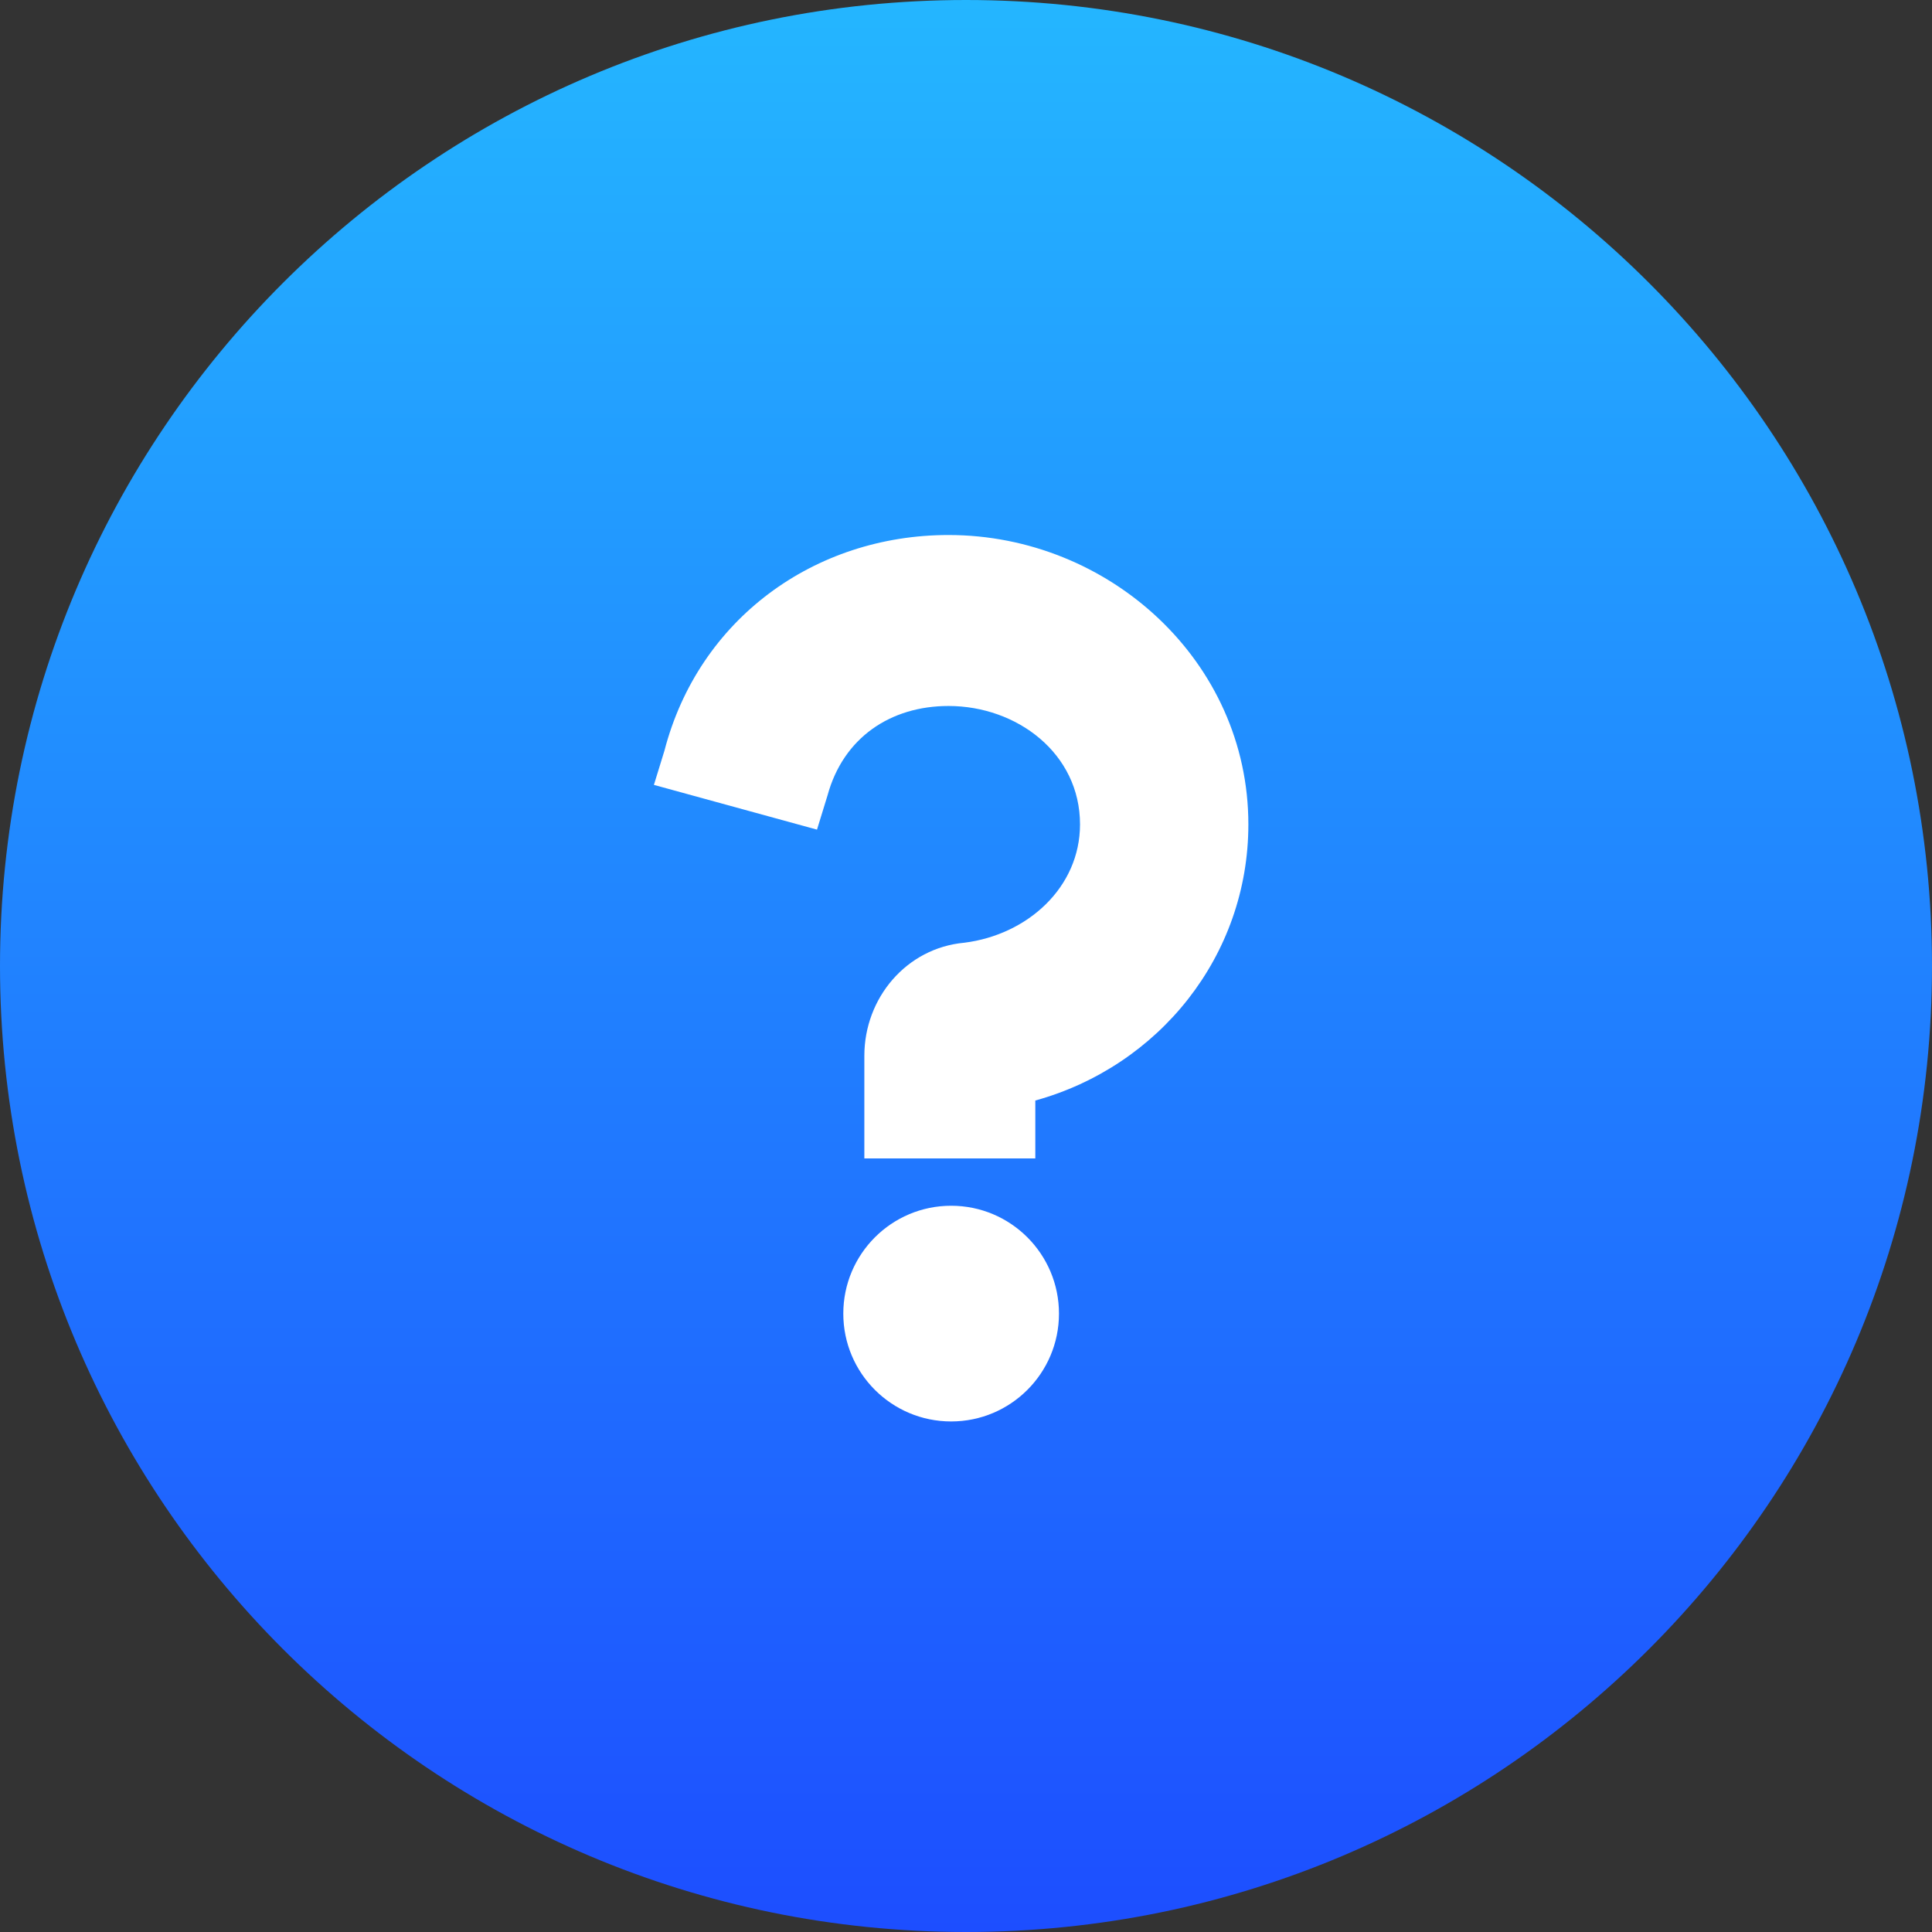 <svg width="65" height="65" viewBox="0 0 65 65" fill="none" xmlns="http://www.w3.org/2000/svg">
<rect x="0" y="0" width="65" height="65" fill="#333333" stroke="none"/>
<path d="M65 32.5C65 14.551 50.449 0 32.5 0C14.551 0 0 14.551 0 32.5C0 50.449 14.551 65 32.5 65C50.449 65 65 50.449 65 32.5Z" fill="url(#paint0_linear_85_8541)"/>
<path d="M32 47.823C34.004 47.823 35.628 46.199 35.628 44.195C35.628 42.191 34.004 40.566 32 40.566C29.996 40.566 28.372 42.191 28.372 44.195C28.372 46.199 29.996 47.823 32 47.823Z" fill="white"/>
<path d="M22 26.407L22.354 25.257C23.504 20.832 27.398 18 31.912 18C37.31 18 42 22.248 42 27.735C42 32.159 38.991 35.876 34.832 37.026V38.974H29.08V35.522C29.08 33.575 30.496 31.894 32.443 31.717C34.566 31.451 36.336 29.858 36.336 27.735C36.336 25.345 34.212 23.752 31.912 23.752C29.965 23.752 28.372 24.814 27.841 26.761L27.487 27.912L22 26.407Z" fill="white"/>
<defs>
<linearGradient id="paint0_linear_85_8541" x1="32.5" y1="65" x2="32.5" y2="0" gradientUnits="userSpaceOnUse">
<stop stop-color="#1D4EFF"/>
<stop offset="1" stop-color="#24B6FF"/>
</linearGradient>
</defs>
</svg>
